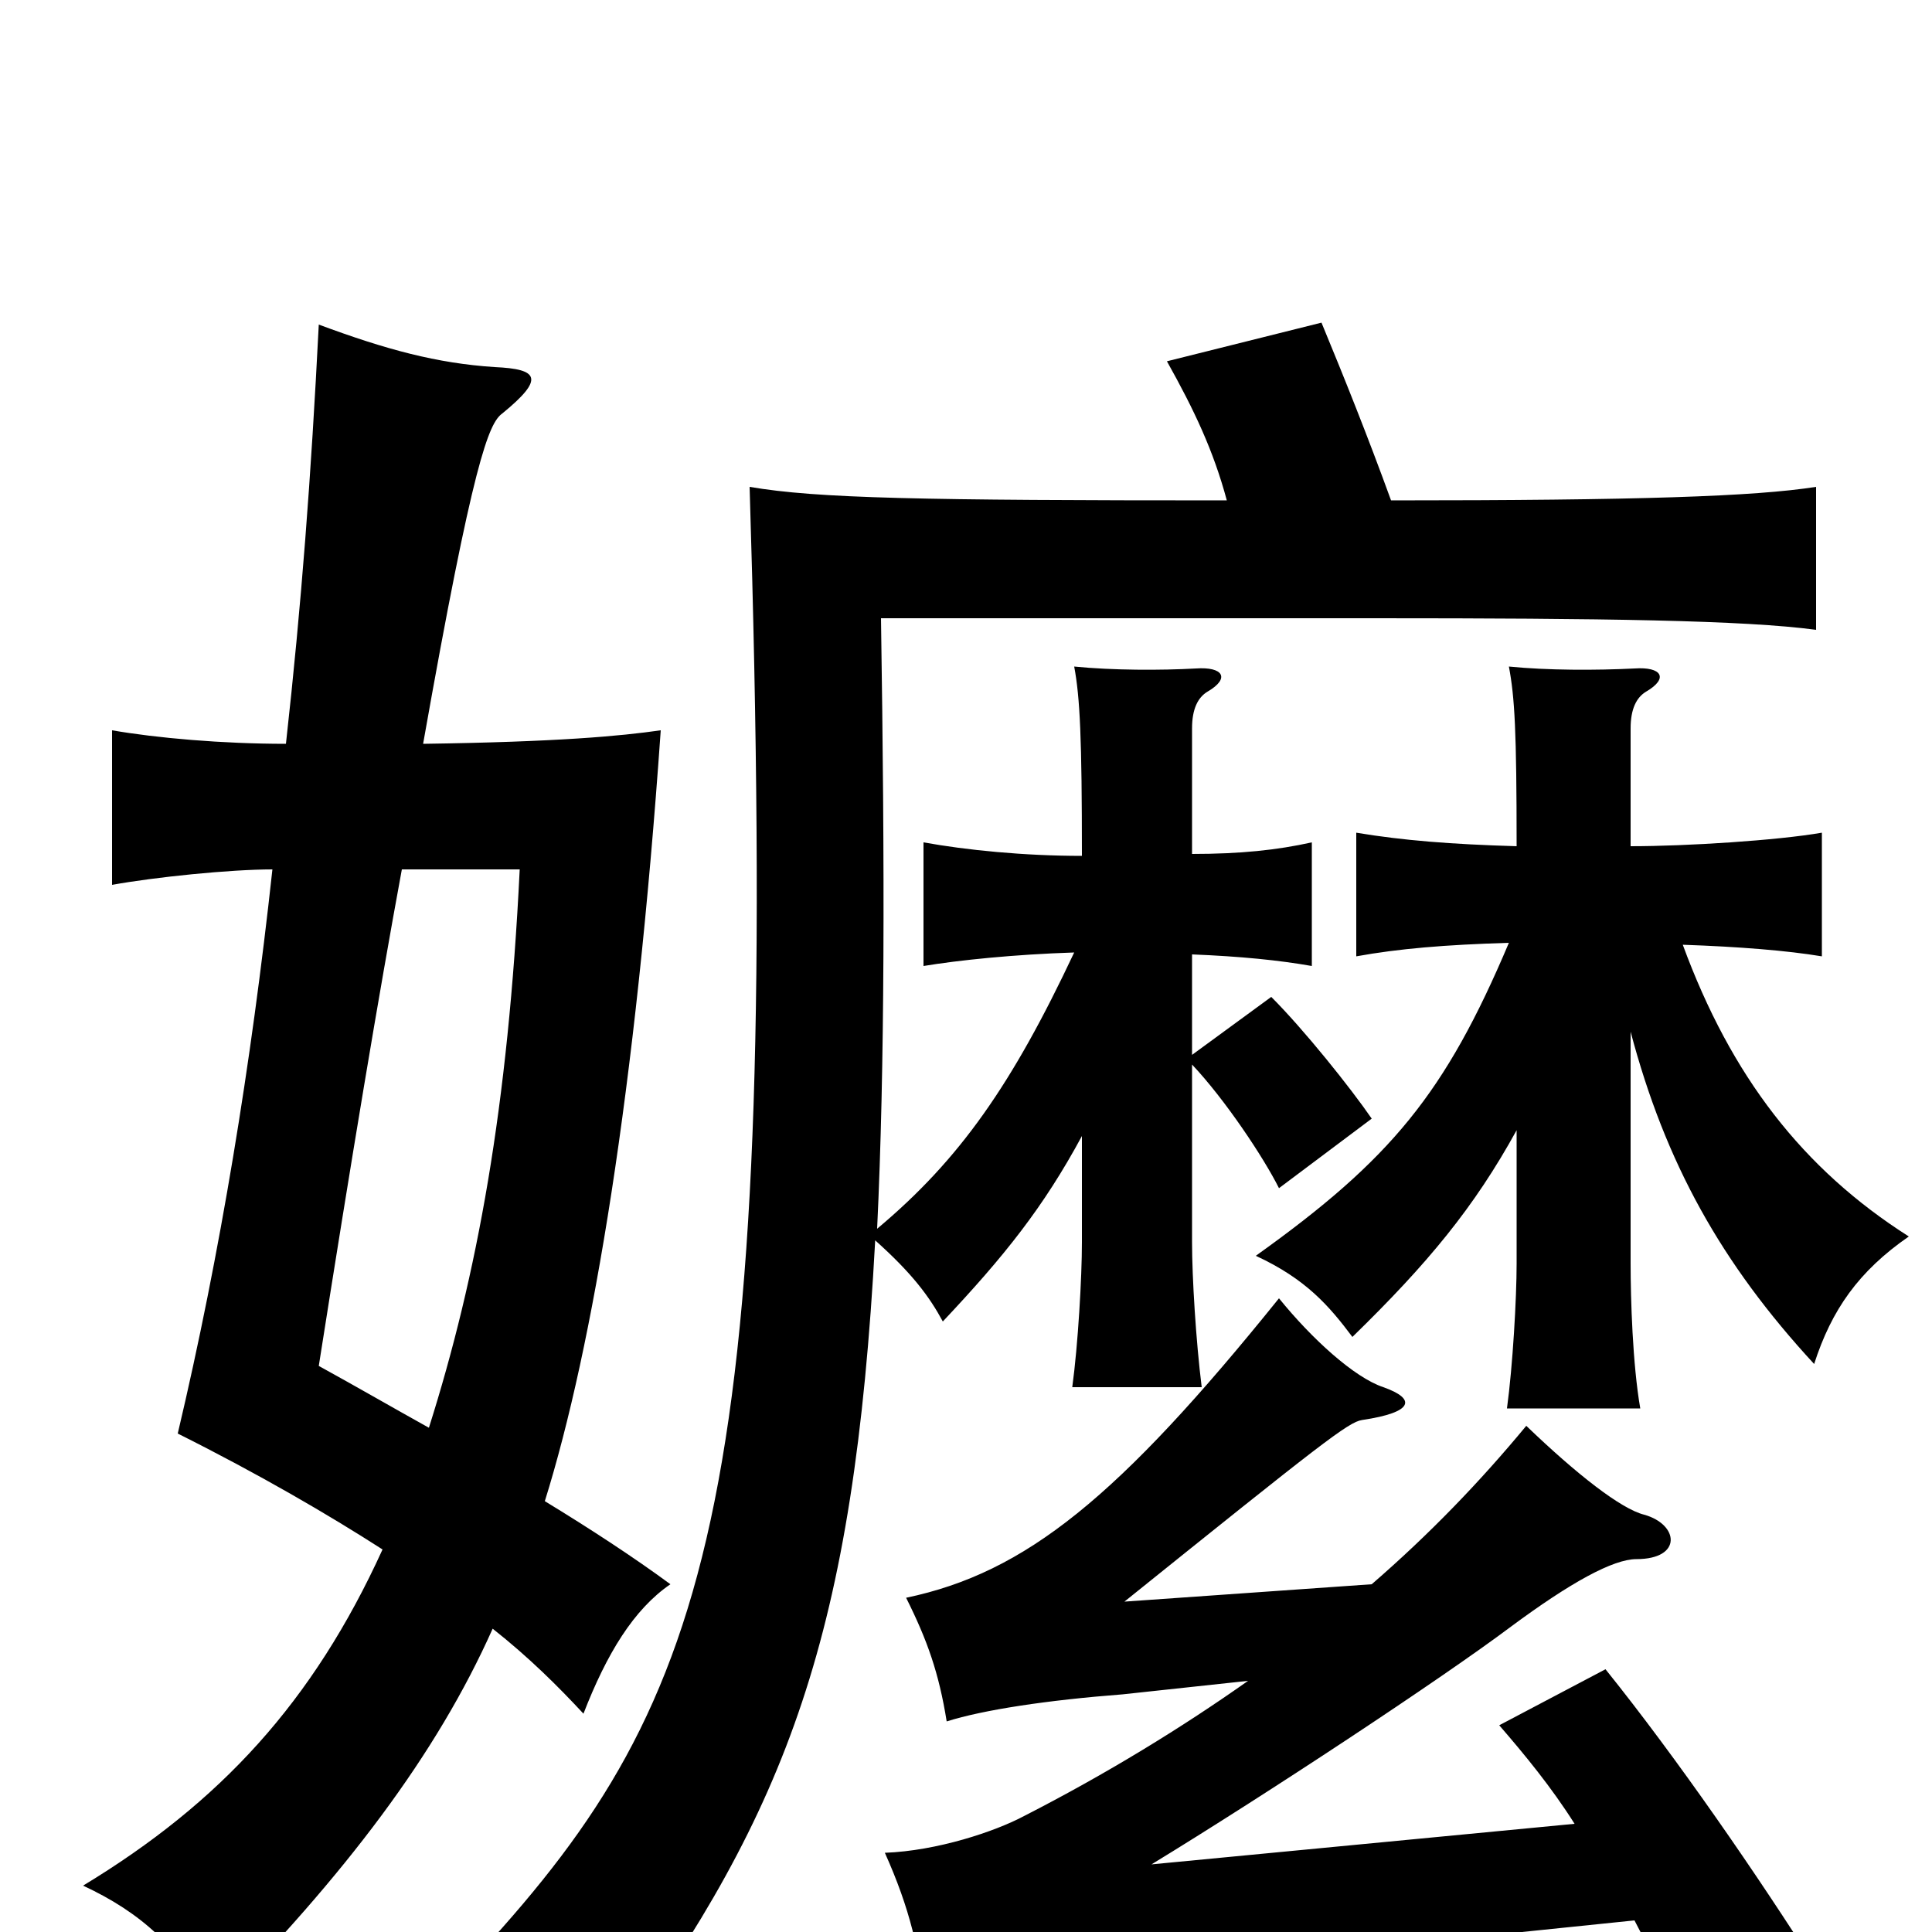 <svg xmlns="http://www.w3.org/2000/svg" viewBox="0 -1000 1000 1000">
	<path fill="#000000" d="M646 -130C612 -106 573 -82 530 -60C515 -52 485 -42 458 -41C471 -12 476 10 479 38C501 31 523 27 613 18L846 -6C856 13 865 32 872 51L941 20C910 -29 868 -90 831 -136L776 -107C789 -92 803 -75 815 -56L596 -35C655 -71 746 -131 782 -158C813 -181 835 -193 847 -193C871 -193 869 -211 851 -216C839 -219 816 -237 790 -262C766 -233 740 -206 710 -180L582 -171C684 -253 698 -264 705 -265C732 -269 733 -276 716 -282C701 -287 679 -307 662 -328C579 -225 531 -186 469 -173C480 -151 486 -134 490 -109C509 -115 542 -120 581 -123ZM148 -615C115 -615 81 -618 58 -622V-542C80 -546 119 -550 141 -550C130 -449 114 -351 92 -258C134 -237 170 -216 198 -198C162 -119 114 -67 43 -24C73 -10 93 8 110 40C179 -30 226 -92 255 -157C274 -142 289 -127 302 -113C314 -144 328 -167 347 -180C328 -194 305 -209 282 -223C307 -303 329 -436 342 -622C321 -619 289 -616 219 -615C245 -762 253 -781 260 -786C282 -804 279 -809 256 -810C226 -812 200 -819 165 -832C161 -753 156 -687 148 -615ZM208 -550H269C263 -427 247 -340 222 -261C204 -271 185 -282 165 -293C182 -401 196 -485 208 -550ZM785 -415V-346C785 -328 783 -293 780 -271H849C845 -294 844 -328 844 -346V-466C862 -398 891 -346 939 -294C948 -322 962 -342 988 -360C933 -395 896 -443 871 -511C900 -510 925 -508 943 -505V-569C920 -565 873 -562 844 -562V-623C844 -633 847 -639 852 -642C864 -649 860 -655 846 -654C826 -653 801 -653 781 -655C784 -639 785 -622 785 -562C751 -563 726 -565 702 -569V-505C724 -509 748 -511 781 -512C748 -434 720 -400 650 -350C676 -338 688 -324 700 -308C739 -346 763 -375 785 -415ZM617 -454V-506C642 -505 662 -503 679 -500V-564C661 -560 642 -558 617 -558V-623C617 -633 620 -639 625 -642C637 -649 633 -655 619 -654C601 -653 576 -653 556 -655C559 -639 560 -618 560 -557C530 -557 500 -560 478 -564V-500C496 -503 525 -506 556 -507C524 -439 497 -400 454 -364C458 -448 458 -550 456 -680H712C829 -680 903 -679 940 -674V-748C908 -743 848 -741 720 -741C708 -774 696 -804 684 -833L604 -813C618 -788 628 -767 635 -741C477 -741 423 -742 388 -748C404 -227 370 -122 249 10C278 23 297 37 318 60C408 -64 442 -154 453 -358C472 -341 481 -329 488 -316C520 -350 540 -375 560 -412V-357C560 -339 558 -304 555 -282H622C619 -306 617 -339 617 -357V-449C634 -431 654 -401 662 -385L710 -421C699 -437 675 -467 658 -484Z"/>
</svg>